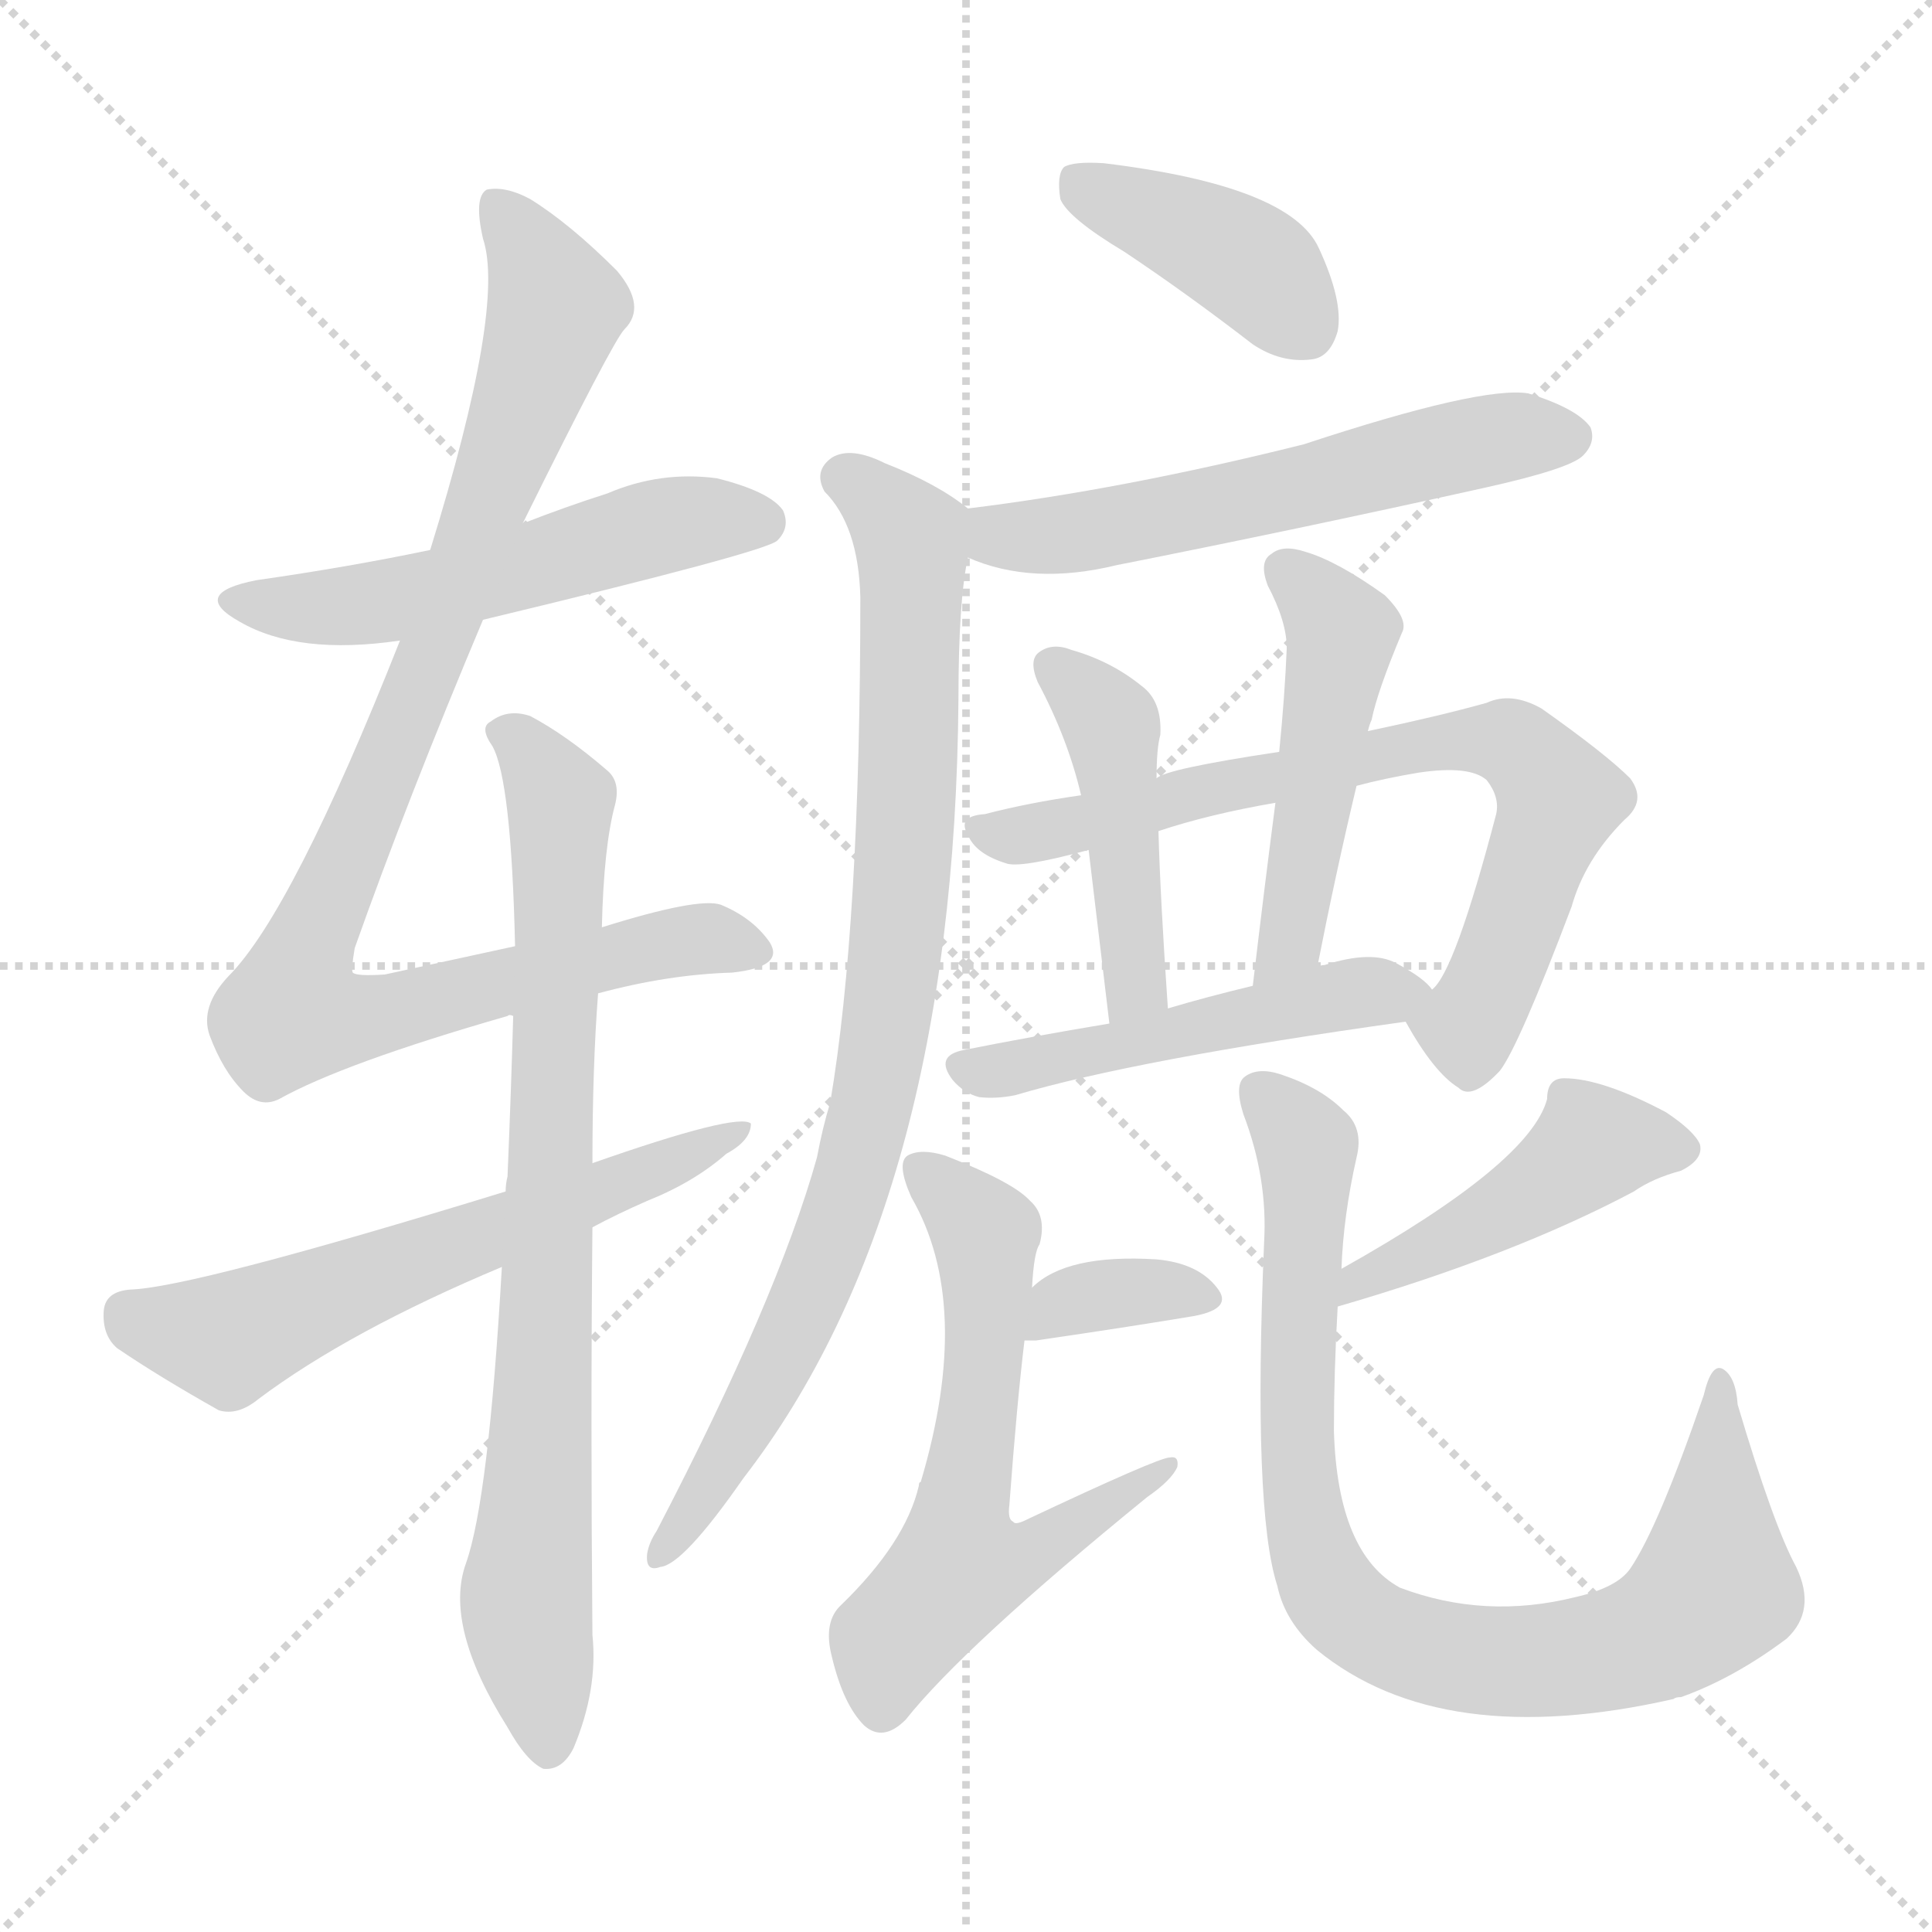 <svg xmlns="http://www.w3.org/2000/svg" version="1.1" viewBox="0 0 1024 1024">
  <g stroke="lightgray" stroke-dasharray="1,1" stroke-width="1" transform="scale(4, 4)">
    <line x1="0" y1="0" x2="256" y2="256" />
    <line x1="256" y1="0" x2="0" y2="256" />
    <line x1="128" y1="0" x2="128" y2="256" />
    <line x1="0" y1="128" x2="256" y2="128" />
  </g>
  <g transform="scale(1.0, -1.0) translate(0.0, -839.50)">
    <style type="text/css">
      
        @keyframes keyframes0 {
          from {
            stroke: blue;
            stroke-dashoffset: 539;
            stroke-width: 128;
          }
          64% {
            animation-timing-function: step-end;
            stroke: blue;
            stroke-dashoffset: 0;
            stroke-width: 128;
          }
          to {
            stroke: black;
            stroke-width: 1024;
          }
        }
        #make-me-a-hanzi-animation-0 {
          animation: keyframes0 0.689s both;
          animation-delay: 0s;
          animation-timing-function: linear;
        }
      
        @keyframes keyframes1 {
          from {
            stroke: blue;
            stroke-dashoffset: 963;
            stroke-width: 128;
          }
          76% {
            animation-timing-function: step-end;
            stroke: blue;
            stroke-dashoffset: 0;
            stroke-width: 128;
          }
          to {
            stroke: black;
            stroke-width: 1024;
          }
        }
        #make-me-a-hanzi-animation-1 {
          animation: keyframes1 1.034s both;
          animation-delay: 0.689s;
          animation-timing-function: linear;
        }
      
        @keyframes keyframes2 {
          from {
            stroke: blue;
            stroke-dashoffset: 606;
            stroke-width: 128;
          }
          66% {
            animation-timing-function: step-end;
            stroke: blue;
            stroke-dashoffset: 0;
            stroke-width: 128;
          }
          to {
            stroke: black;
            stroke-width: 1024;
          }
        }
        #make-me-a-hanzi-animation-2 {
          animation: keyframes2 0.743s both;
          animation-delay: 1.722s;
          animation-timing-function: linear;
        }
      
        @keyframes keyframes3 {
          from {
            stroke: blue;
            stroke-dashoffset: 804;
            stroke-width: 128;
          }
          72% {
            animation-timing-function: step-end;
            stroke: blue;
            stroke-dashoffset: 0;
            stroke-width: 128;
          }
          to {
            stroke: black;
            stroke-width: 1024;
          }
        }
        #make-me-a-hanzi-animation-3 {
          animation: keyframes3 0.904s both;
          animation-delay: 2.465s;
          animation-timing-function: linear;
        }
      
        @keyframes keyframes4 {
          from {
            stroke: blue;
            stroke-dashoffset: 404;
            stroke-width: 128;
          }
          57% {
            animation-timing-function: step-end;
            stroke: blue;
            stroke-dashoffset: 0;
            stroke-width: 128;
          }
          to {
            stroke: black;
            stroke-width: 1024;
          }
        }
        #make-me-a-hanzi-animation-4 {
          animation: keyframes4 0.579s both;
          animation-delay: 3.37s;
          animation-timing-function: linear;
        }
      
        @keyframes keyframes5 {
          from {
            stroke: blue;
            stroke-dashoffset: 577;
            stroke-width: 128;
          }
          65% {
            animation-timing-function: step-end;
            stroke: blue;
            stroke-dashoffset: 0;
            stroke-width: 128;
          }
          to {
            stroke: black;
            stroke-width: 1024;
          }
        }
        #make-me-a-hanzi-animation-5 {
          animation: keyframes5 0.72s both;
          animation-delay: 3.949s;
          animation-timing-function: linear;
        }
      
        @keyframes keyframes6 {
          from {
            stroke: blue;
            stroke-dashoffset: 870;
            stroke-width: 128;
          }
          74% {
            animation-timing-function: step-end;
            stroke: blue;
            stroke-dashoffset: 0;
            stroke-width: 128;
          }
          to {
            stroke: black;
            stroke-width: 1024;
          }
        }
        #make-me-a-hanzi-animation-6 {
          animation: keyframes6 0.958s both;
          animation-delay: 4.668s;
          animation-timing-function: linear;
        }
      
        @keyframes keyframes7 {
          from {
            stroke: blue;
            stroke-dashoffset: 728;
            stroke-width: 128;
          }
          70% {
            animation-timing-function: step-end;
            stroke: blue;
            stroke-dashoffset: 0;
            stroke-width: 128;
          }
          to {
            stroke: black;
            stroke-width: 1024;
          }
        }
        #make-me-a-hanzi-animation-7 {
          animation: keyframes7 0.842s both;
          animation-delay: 5.626s;
          animation-timing-function: linear;
        }
      
        @keyframes keyframes8 {
          from {
            stroke: blue;
            stroke-dashoffset: 455;
            stroke-width: 128;
          }
          60% {
            animation-timing-function: step-end;
            stroke: blue;
            stroke-dashoffset: 0;
            stroke-width: 128;
          }
          to {
            stroke: black;
            stroke-width: 1024;
          }
        }
        #make-me-a-hanzi-animation-8 {
          animation: keyframes8 0.62s both;
          animation-delay: 6.469s;
          animation-timing-function: linear;
        }
      
        @keyframes keyframes9 {
          from {
            stroke: blue;
            stroke-dashoffset: 489;
            stroke-width: 128;
          }
          61% {
            animation-timing-function: step-end;
            stroke: blue;
            stroke-dashoffset: 0;
            stroke-width: 128;
          }
          to {
            stroke: black;
            stroke-width: 1024;
          }
        }
        #make-me-a-hanzi-animation-9 {
          animation: keyframes9 0.648s both;
          animation-delay: 7.089s;
          animation-timing-function: linear;
        }
      
        @keyframes keyframes10 {
          from {
            stroke: blue;
            stroke-dashoffset: 502;
            stroke-width: 128;
          }
          62% {
            animation-timing-function: step-end;
            stroke: blue;
            stroke-dashoffset: 0;
            stroke-width: 128;
          }
          to {
            stroke: black;
            stroke-width: 1024;
          }
        }
        #make-me-a-hanzi-animation-10 {
          animation: keyframes10 0.659s both;
          animation-delay: 7.737s;
          animation-timing-function: linear;
        }
      
        @keyframes keyframes11 {
          from {
            stroke: blue;
            stroke-dashoffset: 354;
            stroke-width: 128;
          }
          54% {
            animation-timing-function: step-end;
            stroke: blue;
            stroke-dashoffset: 0;
            stroke-width: 128;
          }
          to {
            stroke: black;
            stroke-width: 1024;
          }
        }
        #make-me-a-hanzi-animation-11 {
          animation: keyframes11 0.538s both;
          animation-delay: 8.395s;
          animation-timing-function: linear;
        }
      
        @keyframes keyframes12 {
          from {
            stroke: blue;
            stroke-dashoffset: 605;
            stroke-width: 128;
          }
          66% {
            animation-timing-function: step-end;
            stroke: blue;
            stroke-dashoffset: 0;
            stroke-width: 128;
          }
          to {
            stroke: black;
            stroke-width: 1024;
          }
        }
        #make-me-a-hanzi-animation-12 {
          animation: keyframes12 0.742s both;
          animation-delay: 8.933s;
          animation-timing-function: linear;
        }
      
        @keyframes keyframes13 {
          from {
            stroke: blue;
            stroke-dashoffset: 457;
            stroke-width: 128;
          }
          60% {
            animation-timing-function: step-end;
            stroke: blue;
            stroke-dashoffset: 0;
            stroke-width: 128;
          }
          to {
            stroke: black;
            stroke-width: 1024;
          }
        }
        #make-me-a-hanzi-animation-13 {
          animation: keyframes13 0.622s both;
          animation-delay: 9.676s;
          animation-timing-function: linear;
        }
      
        @keyframes keyframes14 {
          from {
            stroke: blue;
            stroke-dashoffset: 867;
            stroke-width: 128;
          }
          74% {
            animation-timing-function: step-end;
            stroke: blue;
            stroke-dashoffset: 0;
            stroke-width: 128;
          }
          to {
            stroke: black;
            stroke-width: 1024;
          }
        }
        #make-me-a-hanzi-animation-14 {
          animation: keyframes14 0.956s both;
          animation-delay: 10.298s;
          animation-timing-function: linear;
        }
      
    </style>
    
      <path d="M 256 511 Q 406 547 412 553 Q 419 560 415 569 Q 408 579 380 586 Q 350 590 322 578 Q 300 571 277 562 L 228 548 Q 185 539 136 532 Q 100 525 127 510 Q 158 492 212 500 L 256 511 Z" fill="lightgray" />
    
      <path d="M 317 313 Q 354 323 388 324 Q 416 327 408 340 Q 399 353 382 360 Q 370 364 319 348 L 273 338 L 204 323 Q 189 322 187 324 Q 186 325 188 337 Q 216 416 256 511 L 277 562 Q 325 659 331 665 Q 343 677 327 696 Q 302 721 281 734 Q 268 741 258 739 Q 251 735 256 713 Q 268 677 228 548 L 212 500 Q 155 356 121 322 Q 106 306 111 291 Q 118 272 129 261 Q 138 252 148 257 Q 182 276 269 301 Q 270 302 272 301 L 317 313 Z" fill="lightgray" />
    
      <path d="M 314 189 Q 327 196 343 203 Q 368 213 385 228 Q 398 235 398 244 Q 391 250 314 223 L 268 208 Q 102 157 69 156 Q 56 155 55 145 Q 54 132 62 125 Q 84 110 116 92 Q 126 89 137 98 Q 185 134 266 168 L 314 189 Z" fill="lightgray" />
    
      <path d="M 266 168 Q 259 45 247 11 Q 235 -22 269 -76 Q 279 -94 288 -98 Q 298 -99 304 -87 Q 317 -56 314 -27 Q 313 88 314 189 L 314 223 Q 314 274 317 313 L 319 348 Q 320 391 326 413 Q 329 425 322 431 Q 300 450 281 460 Q 269 464 260 457 Q 254 454 261 444 Q 271 426 273 338 L 272 301 Q 271 264 269 216 Q 268 212 268 208 L 266 168 Z" fill="lightgray" />
    
      <path d="M 596 706 Q 629 684 664 657 Q 679 647 695 649 Q 705 650 709 664 Q 712 680 699 708 Q 684 741 585 753 Q 569 754 564 751 Q 560 747 562 734 Q 566 724 596 706 Z" fill="lightgray" />
    
      <path d="M 513 544 Q 547 529 592 540 Q 688 559 787 581 Q 832 591 839 598 Q 846 605 843 613 Q 836 623 810 631 Q 785 635 691 604 Q 595 580 513 570 C 483 566 485 555 513 544 Z" fill="lightgray" />
    
      <path d="M 513 570 Q 497 583 469 594 Q 451 603 441 597 Q 431 590 437 579 Q 455 561 456 523 Q 456 349 440 255 Q 436 242 433 226 Q 412 151 348 28 Q 344 22 343 16 Q 342 6 350 9 Q 362 10 394 56 Q 506 201 508 469 Q 508 521 513 544 C 516 568 516 568 513 570 Z" fill="lightgray" />
    
      <path d="M 678 441 Q 618 432 613 427 L 573 418 Q 545 414 522 408 Q 507 407 513 397 Q 517 387 533 382 Q 540 379 577 389 L 614 399 Q 641 408 676 414 L 719 423 Q 734 427 752 430 Q 779 434 788 426 Q 795 417 793 408 Q 771 324 759 315 C 746 296 744 300 745 298 Q 760 271 773 263 Q 780 256 795 272 Q 805 285 833 359 Q 840 384 861 405 Q 873 415 864 427 Q 851 440 817 464 Q 801 473 788 467 Q 763 460 725 452 L 678 441 Z" fill="lightgray" />
    
      <path d="M 613 427 Q 613 443 615 450 Q 616 468 605 476 Q 589 489 568 495 Q 558 499 551 494 Q 545 490 550 478 Q 566 448 573 418 L 577 389 L 588 297 C 592 267 621 275 619 305 Q 615 363 614 399 L 613 427 Z" fill="lightgray" />
    
      <path d="M 725 452 Q 726 456 727 458 Q 730 473 743 504 Q 747 511 734 524 Q 709 542 692 547 Q 680 551 674 546 Q 667 542 672 529 Q 682 510 682 496 Q 681 471 678 441 L 676 414 Q 670 368 664 317 C 660 287 692 297 698 326 Q 708 377 719 423 L 725 452 Z" fill="lightgray" />
    
      <path d="M 588 297 Q 546 290 511 283 Q 495 280 505 267 Q 511 260 519 258 Q 528 257 538 259 Q 602 278 745 298 C 772 302 772 302 759 315 Q 755 321 740 329 Q 727 336 702 328 Q 699 328 698 326 C 694 324 693 324 664 317 Q 639 311 619 305 L 588 297 Z" fill="lightgray" />
    
      <path d="M 543 129 L 549 129 Q 597 136 633 142 Q 654 146 645 157 Q 635 170 613 172 Q 565 175 547 157 C 525 137 516 129 543 129 Z" fill="lightgray" />
    
      <path d="M 547 157 Q 548 176 551 180 Q 555 195 546 203 Q 537 213 501 227 Q 488 231 481 227 Q 475 223 483 205 Q 516 148 488 54 Q 487 54 487 52 Q 480 22 446 -11 Q 436 -20 441 -39 Q 447 -64 458 -75 Q 468 -84 480 -72 Q 511 -33 608 46 Q 621 55 624 62 Q 625 68 620 67 Q 614 67 544 34 Q 538 31 537 33 Q 534 34 535 42 Q 539 96 543 129 L 547 157 Z" fill="lightgray" />
    
      <path d="M 709 147 Q 802 174 866 208 Q 876 215 891 219 Q 903 225 901 233 Q 898 240 883 250 Q 849 268 829 268 Q 820 268 820 257 Q 811 223 711 167 C 685 152 680 139 709 147 Z" fill="lightgray" />
    
      <path d="M 711 167 Q 712 195 719 226 Q 723 242 712 251 Q 700 263 679 270 Q 667 274 660 269 Q 654 265 659 249 Q 672 215 670 181 Q 664 39 677 -1 Q 681 -20 698 -35 Q 764 -89 887 -61 Q 888 -60 891 -60 Q 919 -50 947 -29 Q 963 -14 952 9 Q 940 31 921 95 Q 920 110 913 114 Q 907 117 903 100 Q 879 30 864 8 Q 857 -2 835 -7 Q 787 -19 742 -2 Q 709 16 707 81 Q 707 112 709 147 L 711 167 Z" fill="lightgray" />
    
    
      <clipPath id="make-me-a-hanzi-clip-0">
        <path d="M 256 511 Q 406 547 412 553 Q 419 560 415 569 Q 408 579 380 586 Q 350 590 322 578 Q 300 571 277 562 L 228 548 Q 185 539 136 532 Q 100 525 127 510 Q 158 492 212 500 L 256 511 Z" />
      </clipPath>
      <path clip-path="url(#make-me-a-hanzi-clip-0)" d="M 128 522 L 160 517 L 201 520 L 359 562 L 405 562" fill="none" id="make-me-a-hanzi-animation-0" stroke-dasharray="411 822" stroke-linecap="round" />
    
      <clipPath id="make-me-a-hanzi-clip-1">
        <path d="M 317 313 Q 354 323 388 324 Q 416 327 408 340 Q 399 353 382 360 Q 370 364 319 348 L 273 338 L 204 323 Q 189 322 187 324 Q 186 325 188 337 Q 216 416 256 511 L 277 562 Q 325 659 331 665 Q 343 677 327 696 Q 302 721 281 734 Q 268 741 258 739 Q 251 735 256 713 Q 268 677 228 548 L 212 500 Q 155 356 121 322 Q 106 306 111 291 Q 118 272 129 261 Q 138 252 148 257 Q 182 276 269 301 Q 270 302 272 301 L 317 313 Z" />
      </clipPath>
      <path clip-path="url(#make-me-a-hanzi-clip-1)" d="M 263 731 L 295 677 L 230 494 L 158 323 L 157 302 L 203 301 L 372 342 L 395 336" fill="none" id="make-me-a-hanzi-animation-1" stroke-dasharray="835 1670" stroke-linecap="round" />
    
      <clipPath id="make-me-a-hanzi-clip-2">
        <path d="M 314 189 Q 327 196 343 203 Q 368 213 385 228 Q 398 235 398 244 Q 391 250 314 223 L 268 208 Q 102 157 69 156 Q 56 155 55 145 Q 54 132 62 125 Q 84 110 116 92 Q 126 89 137 98 Q 185 134 266 168 L 314 189 Z" />
      </clipPath>
      <path clip-path="url(#make-me-a-hanzi-clip-2)" d="M 68 143 L 121 130 L 395 240" fill="none" id="make-me-a-hanzi-animation-2" stroke-dasharray="478 956" stroke-linecap="round" />
    
      <clipPath id="make-me-a-hanzi-clip-3">
        <path d="M 266 168 Q 259 45 247 11 Q 235 -22 269 -76 Q 279 -94 288 -98 Q 298 -99 304 -87 Q 317 -56 314 -27 Q 313 88 314 189 L 314 223 Q 314 274 317 313 L 319 348 Q 320 391 326 413 Q 329 425 322 431 Q 300 450 281 460 Q 269 464 260 457 Q 254 454 261 444 Q 271 426 273 338 L 272 301 Q 271 264 269 216 Q 268 212 268 208 L 266 168 Z" />
      </clipPath>
      <path clip-path="url(#make-me-a-hanzi-clip-3)" d="M 268 451 L 297 415 L 289 123 L 279 -7 L 290 -86" fill="none" id="make-me-a-hanzi-animation-3" stroke-dasharray="676 1352" stroke-linecap="round" />
    
      <clipPath id="make-me-a-hanzi-clip-4">
        <path d="M 596 706 Q 629 684 664 657 Q 679 647 695 649 Q 705 650 709 664 Q 712 680 699 708 Q 684 741 585 753 Q 569 754 564 751 Q 560 747 562 734 Q 566 724 596 706 Z" />
      </clipPath>
      <path clip-path="url(#make-me-a-hanzi-clip-4)" d="M 570 745 L 656 704 L 692 666" fill="none" id="make-me-a-hanzi-animation-4" stroke-dasharray="276 552" stroke-linecap="round" />
    
      <clipPath id="make-me-a-hanzi-clip-5">
        <path d="M 513 544 Q 547 529 592 540 Q 688 559 787 581 Q 832 591 839 598 Q 846 605 843 613 Q 836 623 810 631 Q 785 635 691 604 Q 595 580 513 570 C 483 566 485 555 513 544 Z" />
      </clipPath>
      <path clip-path="url(#make-me-a-hanzi-clip-5)" d="M 521 564 L 529 555 L 565 556 L 765 602 L 832 608" fill="none" id="make-me-a-hanzi-animation-5" stroke-dasharray="449 898" stroke-linecap="round" />
    
      <clipPath id="make-me-a-hanzi-clip-6">
        <path d="M 513 570 Q 497 583 469 594 Q 451 603 441 597 Q 431 590 437 579 Q 455 561 456 523 Q 456 349 440 255 Q 436 242 433 226 Q 412 151 348 28 Q 344 22 343 16 Q 342 6 350 9 Q 362 10 394 56 Q 506 201 508 469 Q 508 521 513 544 C 516 568 516 568 513 570 Z" />
      </clipPath>
      <path clip-path="url(#make-me-a-hanzi-clip-6)" d="M 447 586 L 477 562 L 484 544 L 471 300 L 455 223 L 419 129 L 379 54 L 350 16" fill="none" id="make-me-a-hanzi-animation-6" stroke-dasharray="742 1484" stroke-linecap="round" />
    
      <clipPath id="make-me-a-hanzi-clip-7">
        <path d="M 678 441 Q 618 432 613 427 L 573 418 Q 545 414 522 408 Q 507 407 513 397 Q 517 387 533 382 Q 540 379 577 389 L 614 399 Q 641 408 676 414 L 719 423 Q 734 427 752 430 Q 779 434 788 426 Q 795 417 793 408 Q 771 324 759 315 C 746 296 744 300 745 298 Q 760 271 773 263 Q 780 256 795 272 Q 805 285 833 359 Q 840 384 861 405 Q 873 415 864 427 Q 851 440 817 464 Q 801 473 788 467 Q 763 460 725 452 L 678 441 Z" />
      </clipPath>
      <path clip-path="url(#make-me-a-hanzi-clip-7)" d="M 523 398 L 563 399 L 669 428 L 749 444 L 798 447 L 811 439 L 825 413 L 784 304 L 778 296 L 758 295" fill="none" id="make-me-a-hanzi-animation-7" stroke-dasharray="600 1200" stroke-linecap="round" />
    
      <clipPath id="make-me-a-hanzi-clip-8">
        <path d="M 613 427 Q 613 443 615 450 Q 616 468 605 476 Q 589 489 568 495 Q 558 499 551 494 Q 545 490 550 478 Q 566 448 573 418 L 577 389 L 588 297 C 592 267 621 275 619 305 Q 615 363 614 399 L 613 427 Z" />
      </clipPath>
      <path clip-path="url(#make-me-a-hanzi-clip-8)" d="M 558 486 L 589 455 L 602 332 L 602 318 L 591 305" fill="none" id="make-me-a-hanzi-animation-8" stroke-dasharray="327 654" stroke-linecap="round" />
    
      <clipPath id="make-me-a-hanzi-clip-9">
        <path d="M 725 452 Q 726 456 727 458 Q 730 473 743 504 Q 747 511 734 524 Q 709 542 692 547 Q 680 551 674 546 Q 667 542 672 529 Q 682 510 682 496 Q 681 471 678 441 L 676 414 Q 670 368 664 317 C 660 287 692 297 698 326 Q 708 377 719 423 L 725 452 Z" />
      </clipPath>
      <path clip-path="url(#make-me-a-hanzi-clip-9)" d="M 682 537 L 711 504 L 684 340 L 668 324" fill="none" id="make-me-a-hanzi-animation-9" stroke-dasharray="361 722" stroke-linecap="round" />
    
      <clipPath id="make-me-a-hanzi-clip-10">
        <path d="M 588 297 Q 546 290 511 283 Q 495 280 505 267 Q 511 260 519 258 Q 528 257 538 259 Q 602 278 745 298 C 772 302 772 302 759 315 Q 755 321 740 329 Q 727 336 702 328 Q 699 328 698 326 C 694 324 693 324 664 317 Q 639 311 619 305 L 588 297 Z" />
      </clipPath>
      <path clip-path="url(#make-me-a-hanzi-clip-10)" d="M 510 274 L 531 272 L 708 311 L 752 314" fill="none" id="make-me-a-hanzi-animation-10" stroke-dasharray="374 748" stroke-linecap="round" />
    
      <clipPath id="make-me-a-hanzi-clip-11">
        <path d="M 543 129 L 549 129 Q 597 136 633 142 Q 654 146 645 157 Q 635 170 613 172 Q 565 175 547 157 C 525 137 516 129 543 129 Z" />
      </clipPath>
      <path clip-path="url(#make-me-a-hanzi-clip-11)" d="M 546 136 L 556 138 L 561 148 L 589 154 L 637 151" fill="none" id="make-me-a-hanzi-animation-11" stroke-dasharray="226 452" stroke-linecap="round" />
    
      <clipPath id="make-me-a-hanzi-clip-12">
        <path d="M 547 157 Q 548 176 551 180 Q 555 195 546 203 Q 537 213 501 227 Q 488 231 481 227 Q 475 223 483 205 Q 516 148 488 54 Q 487 54 487 52 Q 480 22 446 -11 Q 436 -20 441 -39 Q 447 -64 458 -75 Q 468 -84 480 -72 Q 511 -33 608 46 Q 621 55 624 62 Q 625 68 620 67 Q 614 67 544 34 Q 538 31 537 33 Q 534 34 535 42 Q 539 96 543 129 L 547 157 Z" />
      </clipPath>
      <path clip-path="url(#make-me-a-hanzi-clip-12)" d="M 487 221 L 522 181 L 523 139 L 509 10 L 543 15 L 619 62" fill="none" id="make-me-a-hanzi-animation-12" stroke-dasharray="477 954" stroke-linecap="round" />
    
      <clipPath id="make-me-a-hanzi-clip-13">
        <path d="M 709 147 Q 802 174 866 208 Q 876 215 891 219 Q 903 225 901 233 Q 898 240 883 250 Q 849 268 829 268 Q 820 268 820 257 Q 811 223 711 167 C 685 152 680 139 709 147 Z" />
      </clipPath>
      <path clip-path="url(#make-me-a-hanzi-clip-13)" d="M 891 231 L 844 232 L 775 185 L 725 166 L 717 151" fill="none" id="make-me-a-hanzi-animation-13" stroke-dasharray="329 658" stroke-linecap="round" />
    
      <clipPath id="make-me-a-hanzi-clip-14">
        <path d="M 711 167 Q 712 195 719 226 Q 723 242 712 251 Q 700 263 679 270 Q 667 274 660 269 Q 654 265 659 249 Q 672 215 670 181 Q 664 39 677 -1 Q 681 -20 698 -35 Q 764 -89 887 -61 Q 888 -60 891 -60 Q 919 -50 947 -29 Q 963 -14 952 9 Q 940 31 921 95 Q 920 110 913 114 Q 907 117 903 100 Q 879 30 864 8 Q 857 -2 835 -7 Q 787 -19 742 -2 Q 709 16 707 81 Q 707 112 709 147 L 711 167 Z" />
      </clipPath>
      <path clip-path="url(#make-me-a-hanzi-clip-14)" d="M 667 261 L 686 242 L 693 223 L 687 147 L 692 33 L 702 1 L 729 -25 L 763 -37 L 804 -42 L 852 -36 L 892 -19 L 909 0 L 912 108" fill="none" id="make-me-a-hanzi-animation-14" stroke-dasharray="739 1478" stroke-linecap="round" />
    
  </g>
</svg>